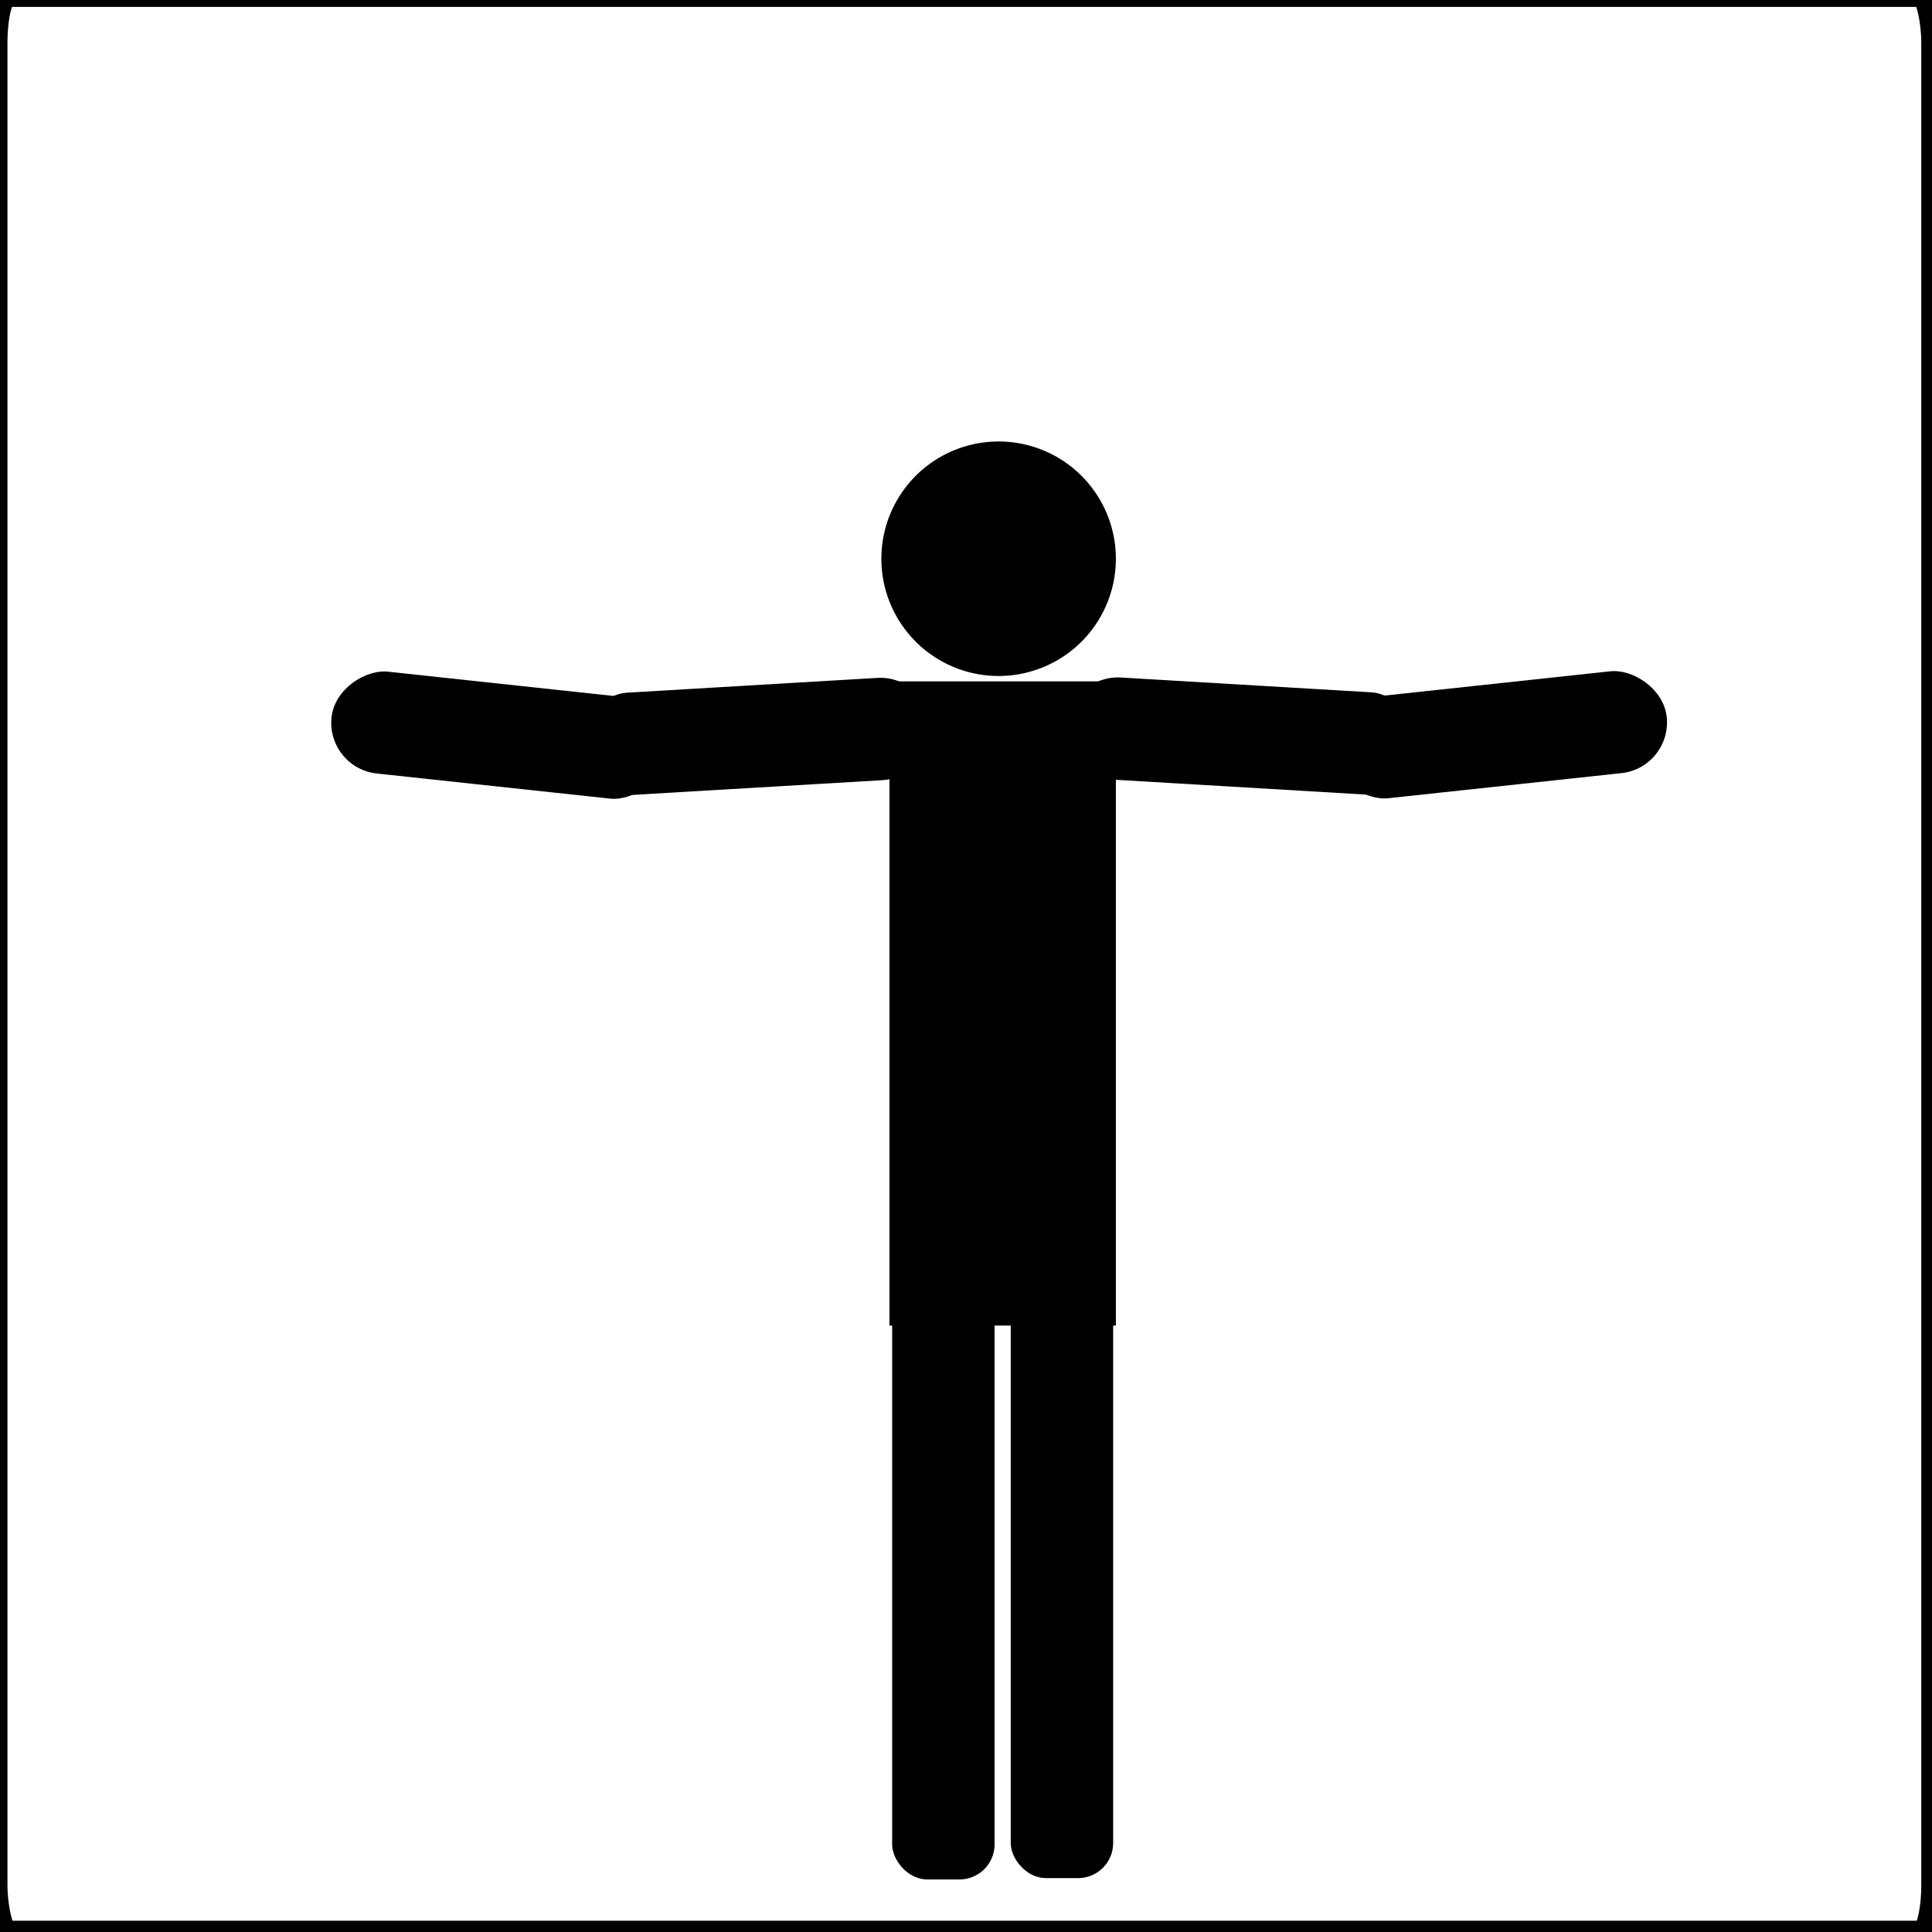 <?xml version="1.0" encoding="UTF-8" standalone="no"?>
<!-- Created with Inkscape (http://www.inkscape.org/) -->

<svg
   xmlns:dc="http://purl.org/dc/elements/1.1/"
   xmlns:cc="http://creativecommons.org/ns#"
   xmlns:rdf="http://www.w3.org/1999/02/22-rdf-syntax-ns#"
   xmlns:svg="http://www.w3.org/2000/svg"
   xmlns="http://www.w3.org/2000/svg"
   xmlns:sodipodi="http://sodipodi.sourceforge.net/DTD/sodipodi-0.dtd"
   xmlns:inkscape="http://www.inkscape.org/namespaces/inkscape"
   width="128"
   height="128"
   id="svg2"
   version="1.1"
   inkscape:version="0.48.5 r10040"
   sodipodi:docname="calibrate_ypose.svg">
  <defs
     id="defs4" />
  <sodipodi:namedview
     id="base"
     pagecolor="#ffffff"
     bordercolor="#666666"
     borderopacity="1.0"
     inkscape:pageopacity="0.0"
     inkscape:pageshadow="2"
     inkscape:zoom="5.6568542"
     inkscape:cx="114.13918"
     inkscape:cy="79.46965"
     inkscape:document-units="px"
     inkscape:current-layer="layer1"
     showgrid="false"
     width="128px"
     inkscape:window-width="1700"
     inkscape:window-height="1056"
     inkscape:window-x="1600"
     inkscape:window-y="0"
     inkscape:window-maximized="1" />
  <g
     inkscape:label="Layer 1"
     inkscape:groupmode="layer"
     id="layer1"
     transform="translate(0,-924.362)">
    <rect
       style="fill:#000000;fill-opacity:1;stroke:none"
       id="rect2985"
       width="15"
       height="42.679"
       x="58.929"
       y="969.505" />
    <rect
       style="fill:#000000;fill-opacity:1;stroke:none"
       id="rect2985-2"
       width="6.786"
       height="55.357"
       x="59.107"
       y="993.523"
       inkscape:transform-center-x="-4.3622446"
       inkscape:transform-center-y="-43.392857"
       ry="2.321" />
    <rect
       style="fill:#000000;fill-opacity:1;stroke:none"
       id="rect2985-2-6"
       width="6.786"
       height="55.357"
       x="66.964"
       y="993.434"
       inkscape:transform-center-x="-4.3622446"
       inkscape:transform-center-y="-43.392857"
       ry="2.321" />
    <g
       id="g3946">
      <rect
         inkscape:transform-center-y="2.5657321"
         transform="matrix(-0.059,-0.998,0.998,-0.059,0,0)"
         ry="3.393"
         inkscape:transform-center-x="11.297945"
         y="-19.186"
         x="-978.051"
         height="23.393"
         width="6.786"
         id="rect2985-2-8"
         style="fill:#000000;fill-opacity:1;stroke:none" />
      <rect
         inkscape:transform-center-x="8.0281537"
         transform="matrix(-0.111,0.994,-0.994,-0.107,0,0)"
         ry="3.393"
         inkscape:transform-center-y="-0.19835006"
         y="-152.052"
         x="960.382"
         height="22.328"
         width="6.786"
         id="rect2985-2-8-7-6"
         style="fill:#000000;fill-opacity:1;stroke:none" />
    </g>
    <path
       sodipodi:type="arc"
       style="fill:#000000;fill-opacity:1;fill-rule:evenodd;stroke:none"
       id="path3893"
       sodipodi:cx="68.48214"
       sodipodi:cy="37.017857"
       sodipodi:rx="7.7678571"
       sodipodi:ry="7.7678571"
       d="m 76.25,37.018 a 7.768,7.768 0 1 1 -15.536,0 7.768,7.768 0 1 1 15.536,0 z"
       transform="translate(-2.321,924.362)" />
    <rect
       style="fill:none;fill-opacity:1;fill-rule:evenodd;stroke:#000000;stroke-opacity:1;stroke-width:2;stroke-miterlimit:4;stroke-dasharray:none"
       id="rect3923"
       width="128.794"
       height="128.794"
       x="-0.505"
       y="-0.542"
       transform="translate(0,924.362)"
       rx="0.881"
       ry="3.393" />
    <g
       transform="matrix(-1,0,0,1,132.388,-0.025)"
       id="g3946-1">
      <rect
         inkscape:transform-center-y="2.5657321"
         transform="matrix(-0.059,-0.998,0.998,-0.059,0,0)"
         ry="3.393"
         inkscape:transform-center-x="11.297945"
         y="-19.186"
         x="-978.051"
         height="23.393"
         width="6.786"
         id="rect2985-2-8-3"
         style="fill:#000000;fill-opacity:1;stroke:none" />
      <rect
         inkscape:transform-center-x="8.0281537"
         transform="matrix(-0.111,0.994,-0.994,-0.107,0,0)"
         ry="3.393"
         inkscape:transform-center-y="-0.19835006"
         y="-152.052"
         x="960.382"
         height="22.328"
         width="6.786"
         id="rect2985-2-8-7-6-2"
         style="fill:#000000;fill-opacity:1;stroke:none" />
    </g>
  </g>
</svg>
